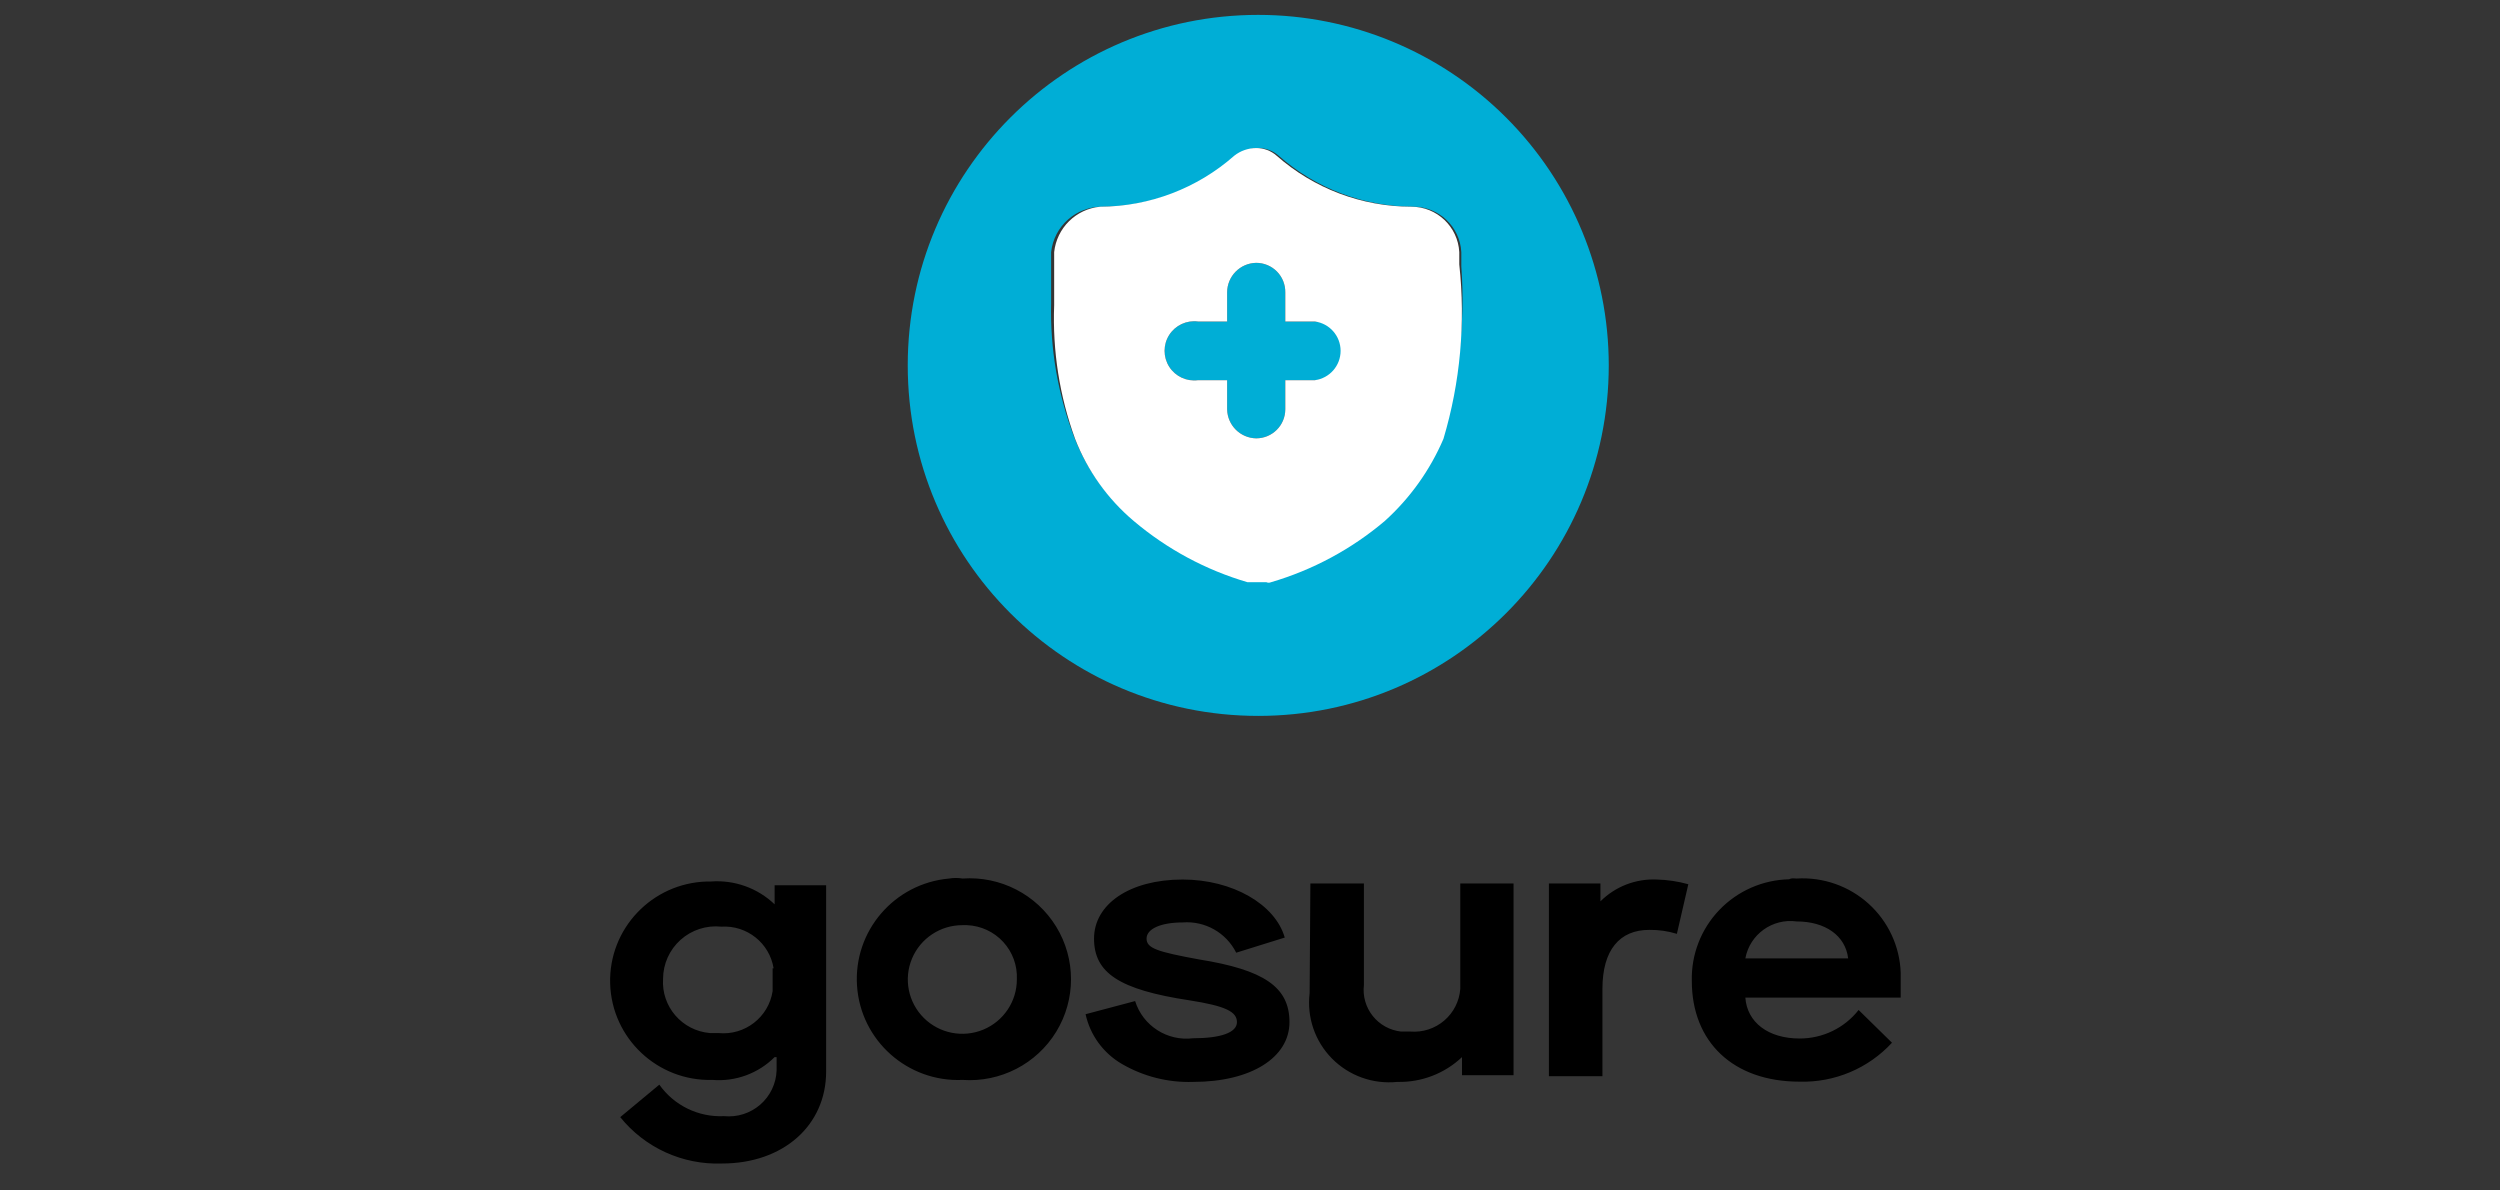<svg xmlns="http://www.w3.org/2000/svg" width="189" height="90" viewBox="0 0 189 90">
    <rect x="0" y="0" width="189" height="90" fill="#333333" stroke="none"/>
    <g fill="none" fill-rule="evenodd">
        <g>
            <g>
                <g fill="#FFF" fill-opacity=".01">
                    <path d="M0 0H189V90H0z" transform="translate(-57 -2946) translate(57 2946)"/>
                </g>
                <g fill-rule="nonzero">
                    <path fill="#00AED6" d="M32.979 25.38c0 1.22-.979 2.216-2.199 2.237h-2.237v2.199c0 1.214-.984 2.198-2.199 2.198-1.205-.02-2.178-.993-2.198-2.198v-2.199h-2.199c-.862.114-1.712-.282-2.18-1.015-.467-.734-.467-1.672 0-2.405.468-.733 1.318-1.13 2.18-1.016h2.199v-2.198c0-1.22.978-2.216 2.198-2.237.59 0 1.155.237 1.569.657.413.42.64.99.63 1.58v2.198h2.237c1.206.021 2.178.993 2.199 2.199z" transform="translate(-57 -2946) translate(57 2946) translate(68.625 1.125)"/>
                    <path fill="#00AED6" d="M26.499 0C11.864 0 0 11.864 0 26.499c0 14.634 11.864 26.498 26.499 26.498 14.634 0 26.498-11.864 26.498-26.498 0-7.028-2.792-13.768-7.761-18.738C40.266 2.791 33.526 0 26.499 0zm13.924 31.899c-1.013 2.366-2.526 4.484-4.436 6.21-2.512 2.126-5.442 3.703-8.601 4.628-.11.05-.237.05-.347 0h-1.08-.348c-3.158-.925-6.089-2.502-8.601-4.628-1.975-1.666-3.5-3.802-4.436-6.21-1.228-3.225-1.817-6.657-1.735-10.106v-3.857c.217-1.963 1.882-3.445 3.857-3.433 3.737-.015 7.341-1.385 10.144-3.857.473-.373 1.057-.576 1.659-.579.567-.003 1.117.203 1.542.579 2.813 2.48 6.433 3.851 10.183 3.857 1.93-.003 3.523 1.506 3.626 3.433v1.08c.32 4.356-.218 8.733-1.581 12.883h.154z" transform="translate(-57 -2946) translate(57 2946) translate(68.625 1.125)"/>
                    <path fill="#FFF" d="M41.696 18.861v-.925c-.103-1.927-1.697-3.436-3.626-3.433-3.75-.006-7.37-1.377-10.183-3.857-.426-.376-.975-.582-1.543-.579-.602.003-1.185.206-1.658.579-2.803 2.472-6.408 3.842-10.145 3.857-1.826.173-3.277 1.609-3.471 3.433v4.011c-.131 3.44.406 6.871 1.581 10.106.936 2.409 2.46 4.544 4.436 6.21 2.513 2.126 5.443 3.703 8.602 4.628h1.427c.11.05.236.05.347 0 3.159-.925 6.089-2.502 8.601-4.628 1.91-1.726 3.423-3.844 4.436-6.21 1.274-4.274 1.68-8.759 1.196-13.192zM30.78 27.617h-2.237v2.199c0 1.214-.984 2.198-2.199 2.198-1.205-.02-2.178-.993-2.198-2.198v-2.199h-2.199c-.862.114-1.712-.282-2.18-1.015-.467-.734-.467-1.672 0-2.405.468-.733 1.318-1.13 2.18-1.016h2.199v-2.198c0-1.22.978-2.216 2.198-2.237.59 0 1.155.237 1.569.657.413.42.64.99.63 1.58v2.198h2.237c1.113.147 1.944 1.096 1.944 2.218 0 1.123-.831 2.071-1.944 2.218z" transform="translate(-57 -2946) translate(57 2946) translate(68.625 1.125)"/>
                </g>
                <g fill="#000" fill-rule="nonzero">
                    <path d="M3.72 15.624c1.114 1.577 2.961 2.475 4.894 2.381.993.099 1.983-.215 2.736-.869.752-.653 1.2-1.587 1.236-2.581v-1.013h-.15c-1.233 1.233-2.947 1.864-4.688 1.725-4.158.12-7.625-3.142-7.745-7.284C-.117 3.841 3.157.387 7.316.267h.3c1.78-.134 3.533.493 4.82 1.725V.55h3.895V14.63c0 4.087-3.256 6.956-7.867 6.956-2.979.112-5.835-1.189-7.699-3.506l2.956-2.456zm8.64-8.794c-.307-1.907-2.017-3.27-3.953-3.15-1.121-.117-2.24.245-3.079.995-.84.75-1.32 1.82-1.325 2.942-.141 2.101 1.433 3.927 3.538 4.107h.64c1.997.202 3.803-1.192 4.104-3.169V6.83h.075zM26.646.042c2.858-.2 5.59 1.206 7.08 3.644 1.49 2.438 1.49 5.5 0 7.938-1.49 2.438-4.222 3.843-7.08 3.643-4.16.182-7.704-2.979-7.98-7.117C18.39 4.011 21.482.41 25.63.042c.337-.056.68-.056 1.017 0zm0 3.525c-1.67-.007-3.18.99-3.824 2.527-.642 1.536-.29 3.306.89 4.483 1.182 1.177 2.96 1.527 4.501.887 1.542-.64 2.544-2.145 2.536-3.809.046-1.04-.325-2.055-1.031-2.821-.706-.767-1.69-1.223-2.733-1.267h-.34zM39.69 9.305c.586 1.871 2.433 3.056 4.385 2.812 2.09 0 3.313-.43 3.313-1.218s-.847-1.219-3.595-1.65c-5.327-.807-7.209-2.082-7.209-4.669 0-2.588 2.673-4.463 6.7-4.463 3.765 0 7.002 1.875 7.718 4.388l-3.67 1.144c-.755-1.513-2.356-2.418-4.047-2.288-1.657 0-2.73.488-2.73 1.219 0 .731.79.994 3.953 1.575 4.913.787 6.851 2.081 6.851 4.744 0 2.662-2.88 4.518-7.284 4.518-1.894.063-3.767-.412-5.402-1.368-1.395-.816-2.384-2.176-2.729-3.75l3.746-.994zM52.94.417h4.047v7.67c-.1.838.14 1.682.666 2.343.526.662 1.296 1.087 2.139 1.181h.715c.929.073 1.849-.227 2.555-.833.707-.605 1.142-1.466 1.21-2.392V.417h4.027v14.494h-3.896v-1.369c-1.317 1.247-3.077 1.922-4.894 1.875-1.83.19-3.646-.46-4.936-1.766s-1.911-3.127-1.69-4.946L52.94.417zM71.104.417h3.764v1.35C75.99.646 77.534.047 79.122.117c.809.02 1.612.139 2.39.357l-.865 3.75c-.677-.209-1.382-.31-2.09-.3-2.24 0-3.538 1.518-3.538 4.462v6.6h-4.047V.417h.132zM89.7.042c1.999-.122 3.963.566 5.444 1.908 1.482 1.342 2.356 3.224 2.424 5.217v1.875H85.823c.131 1.875 1.731 3.094 4.103 3.094 1.741.005 3.387-.79 4.46-2.156l2.523 2.475c-1.79 1.943-4.337 3.017-6.983 2.944-5.044 0-8.15-3.019-8.15-7.613-.05-1.992.697-3.923 2.078-5.365C85.234.978 87.135.143 89.135.099c.207-.113.358-.057.565-.057zm3.896 6.038c-.207-1.725-1.731-2.794-3.896-2.794-1.834-.25-3.542.98-3.877 2.794h7.773z" transform="translate(-57 -2946) translate(57 2946) translate(46.125 66.375)"/>
                </g>
            </g>
        </g>
    </g>
</svg>
